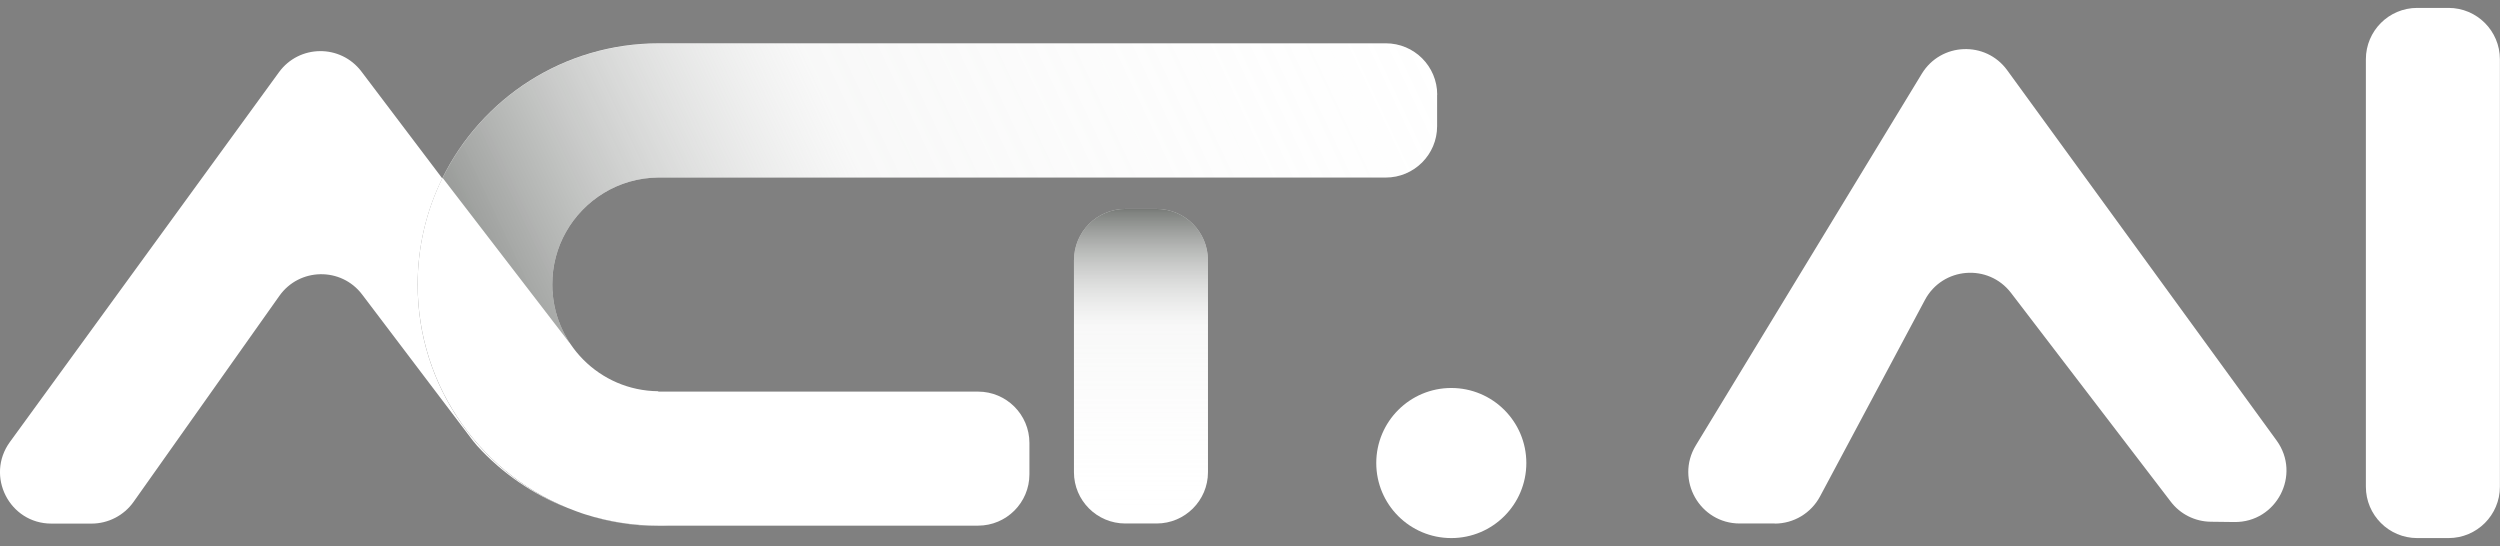 <svg width="174" height="38" viewBox="0 0 174 38" fill="none" xmlns="http://www.w3.org/2000/svg">
<rect x="0" y="0" width="174" height="38" fill="#808080" stroke="none"/>
<g clip-path="url(#clip0_24_538)">
<path d="M100.023 6.604V8.783C100.023 10.757 98.423 12.357 96.448 12.357H45.814C43.056 12.378 40.652 13.91 39.386 16.157C38.779 17.233 38.439 18.472 38.439 19.793C38.439 23.879 41.735 27.195 45.814 27.229V27.256H68.073C70.048 27.256 71.648 28.857 71.648 30.831V33.01C71.648 34.985 70.048 36.585 68.073 36.585H45.834C44.084 36.585 42.354 36.313 40.713 35.795C40.632 35.768 40.55 35.741 40.468 35.714C40.346 35.673 40.223 35.632 40.107 35.584C33.666 33.242 29.069 27.059 29.069 19.807C29.069 17.151 29.682 14.639 30.785 12.405C33.516 6.842 39.236 3.015 45.854 3.015C45.909 3.015 45.97 3.015 46.025 3.015H50.451C50.539 3.015 50.628 3.015 50.716 3.015H96.455C98.43 3.015 100.03 4.615 100.03 6.59L100.023 6.604Z" fill="white"/>
<path d="M39.494 35.359C37.118 34.42 34.959 32.949 33.209 31.029L32.93 30.695L25.208 20.502C23.751 18.574 20.837 18.622 19.441 20.597L9.295 34.931C8.627 35.877 7.531 36.442 6.374 36.442H3.575C0.654 36.442 -1.028 33.126 0.688 30.763L19.413 5.031C20.823 3.09 23.703 3.063 25.154 4.976L30.785 12.419C29.682 14.652 29.069 17.165 29.069 19.82C29.069 26.841 33.38 32.854 39.494 35.359Z" fill="white"/>
<path d="M80.501 14.543H78.322C76.347 14.543 74.747 16.144 74.747 18.118V32.861C74.747 34.835 76.347 36.435 78.322 36.435H80.501C82.475 36.435 84.075 34.835 84.075 32.861V18.118C84.075 16.144 82.475 14.543 80.501 14.543Z" fill="white"/>
<path d="M170.418 0.55H168.239C166.265 0.55 164.665 2.151 164.665 4.125V33.875C164.665 35.849 166.265 37.45 168.239 37.45H170.418C172.393 37.45 173.993 35.849 173.993 33.875V4.125C173.993 2.151 172.393 0.55 170.418 0.55Z" fill="white"/>
<path d="M101.01 37.45C103.895 37.45 106.233 35.112 106.233 32.227C106.233 29.343 103.895 27.004 101.01 27.004C98.126 27.004 95.788 29.343 95.788 32.227C95.788 35.112 98.126 37.45 101.01 37.45Z" fill="white"/>
<path d="M123.529 36.435H121.085C118.299 36.435 116.584 33.385 118.027 31.002L133.757 5.133C135.085 2.954 138.203 2.824 139.701 4.888L158.448 30.654C160.184 33.038 158.448 36.374 155.506 36.333L153.865 36.313C152.769 36.299 151.74 35.782 151.08 34.91L139.967 20.386C138.387 18.323 135.2 18.581 133.975 20.876L126.675 34.549C126.055 35.714 124.843 36.442 123.522 36.442L123.529 36.435Z" fill="white"/>
<path d="M46.508 36.592C46.29 36.606 46.072 36.606 45.861 36.606C44.07 36.606 42.341 36.326 40.72 35.802C42.361 36.32 44.091 36.592 45.841 36.592H46.508Z" fill="white"/>
<path d="M80.501 14.543H78.322C76.347 14.543 74.747 16.144 74.747 18.118V32.861C74.747 34.835 76.347 36.435 78.322 36.435H80.501C82.475 36.435 84.075 34.835 84.075 32.861V18.118C84.075 16.144 82.475 14.543 80.501 14.543Z" fill="url(#paint0_linear_24_538)"/>
<path d="M100.023 6.604V8.783C100.023 10.757 98.423 12.357 96.448 12.357H45.813C43.056 12.378 40.652 13.91 39.386 16.157C38.779 17.233 38.439 18.472 38.439 19.793C38.439 21.298 38.888 22.701 39.658 23.872H39.644L30.806 12.378C33.543 6.835 39.256 3.029 45.854 3.029C45.909 3.029 45.97 3.029 46.025 3.029H50.451C50.539 3.029 50.628 3.029 50.716 3.029H96.455C98.43 3.029 100.03 4.629 100.03 6.604H100.023Z" fill="url(#paint1_linear_24_538)"/>
</g>
<defs>
<linearGradient id="paint0_linear_24_538" x1="79.411" y1="12.364" x2="79.411" y2="36.544" gradientUnits="userSpaceOnUse">
<stop stop-color="#0A0F0A"/>
<stop offset="0.1" stop-color="#4E524E" stop-opacity="0.72"/>
<stop offset="0.43" stop-color="#D6D7D6" stop-opacity="0.17"/>
<stop offset="1" stop-color="white" stop-opacity="0"/>
</linearGradient>
<linearGradient id="paint1_linear_24_538" x1="23.683" y1="29.469" x2="108.446" y2="-10.665" gradientUnits="userSpaceOnUse">
<stop stop-color="#0A0F0A"/>
<stop offset="0.1" stop-color="#4E524E" stop-opacity="0.72"/>
<stop offset="0.43" stop-color="#D6D7D6" stop-opacity="0.17"/>
<stop offset="1" stop-color="white" stop-opacity="0"/>
</linearGradient>
<clipPath id="clip0_24_538">
<rect width="174" height="36.9" fill="white" transform="translate(0 0.55)"/>
</clipPath>
</defs>
</svg>
